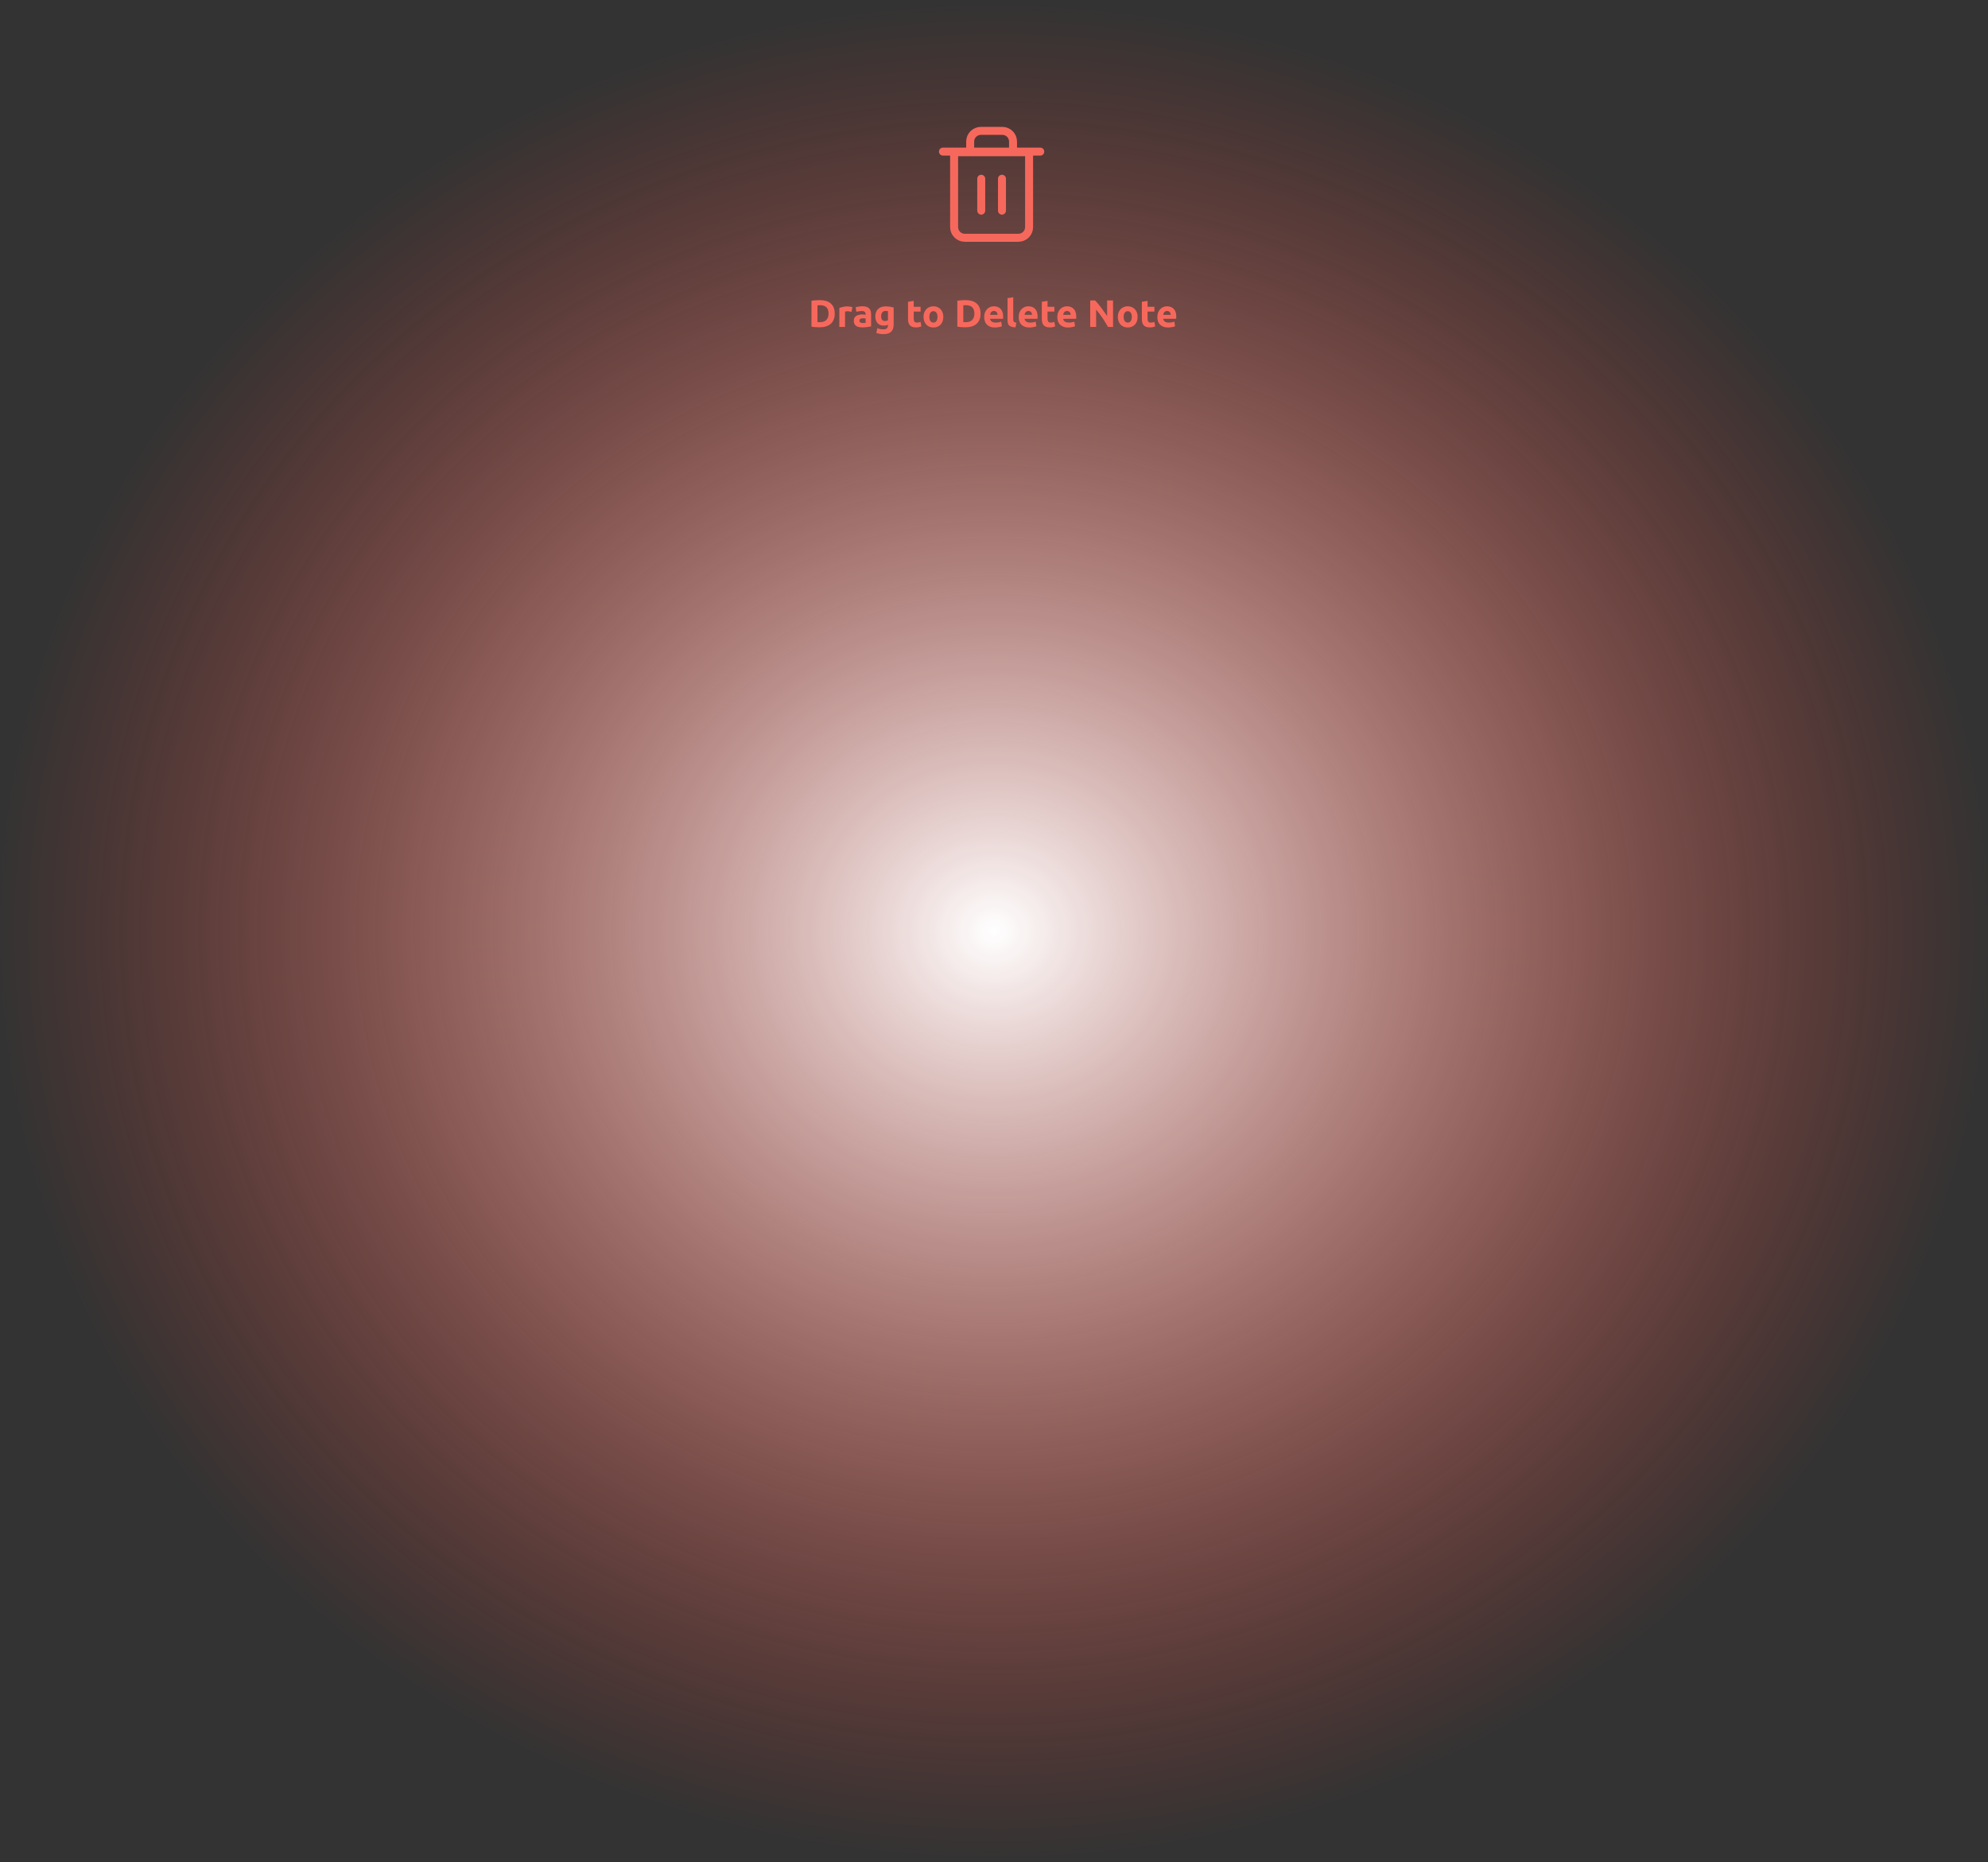 <svg width="1246" height="1167" viewBox="0 0 1246 1167" fill="none" xmlns="http://www.w3.org/2000/svg">
<rect x="0" y="0" width="1246" height="1167" fill="#333333" stroke="none"/>
<ellipse cx="623" cy="583.5" rx="623" ry="583.5" fill="url(#paint0_radial_1340_179)"/>
<path d="M591 95H597.778H652" stroke="#F7685C" stroke-width="5" stroke-linecap="round" stroke-linejoin="round"/>
<path d="M608.071 95.4V88.7C608.071 86.923 608.779 85.219 610.038 83.962C611.297 82.706 613.005 82 614.786 82H628.214C629.995 82 631.703 82.706 632.962 83.962C634.221 85.219 634.929 86.923 634.929 88.7V95.4M645 95.4V142.3C645 144.077 644.293 145.781 643.033 147.038C641.774 148.294 640.066 149 638.286 149H604.714C602.934 149 601.226 148.294 599.967 147.038C598.707 145.781 598 144.077 598 142.3V95.4H645Z" stroke="#F7685C" stroke-width="5" stroke-linecap="round" stroke-linejoin="round"/>
<path d="M615 112V132" stroke="#F7685C" stroke-width="5" stroke-linecap="round" stroke-linejoin="round"/>
<path d="M628 112V132" stroke="#F7685C" stroke-width="5" stroke-linecap="round" stroke-linejoin="round"/>
<path d="M512.348 201.833C512.524 201.849 512.724 201.865 512.948 201.881C513.188 201.881 513.468 201.881 513.788 201.881C515.66 201.881 517.044 201.409 517.94 200.465C518.852 199.521 519.308 198.217 519.308 196.553C519.308 194.809 518.876 193.489 518.012 192.593C517.148 191.697 515.78 191.249 513.908 191.249C513.652 191.249 513.388 191.257 513.116 191.273C512.844 191.273 512.588 191.289 512.348 191.321V201.833ZM523.172 196.553C523.172 197.993 522.948 199.249 522.5 200.321C522.052 201.393 521.412 202.281 520.58 202.985C519.764 203.689 518.764 204.217 517.58 204.569C516.396 204.921 515.068 205.097 513.596 205.097C512.924 205.097 512.14 205.065 511.244 205.001C510.348 204.953 509.468 204.841 508.604 204.665V188.465C509.468 188.305 510.364 188.201 511.292 188.153C512.236 188.089 513.044 188.057 513.716 188.057C515.14 188.057 516.428 188.217 517.58 188.537C518.748 188.857 519.748 189.361 520.58 190.049C521.412 190.737 522.052 191.617 522.5 192.689C522.948 193.761 523.172 195.049 523.172 196.553ZM533.667 195.425C533.347 195.345 532.971 195.265 532.539 195.185C532.107 195.089 531.643 195.041 531.147 195.041C530.923 195.041 530.651 195.065 530.331 195.113C530.027 195.145 529.795 195.185 529.635 195.233V204.881H526.059V192.929C526.699 192.705 527.451 192.497 528.315 192.305C529.195 192.097 530.171 191.993 531.243 191.993C531.435 191.993 531.667 192.009 531.939 192.041C532.211 192.057 532.483 192.089 532.755 192.137C533.027 192.169 533.299 192.217 533.571 192.281C533.843 192.329 534.075 192.393 534.267 192.473L533.667 195.425ZM540.774 202.385C541.126 202.385 541.462 202.377 541.782 202.361C542.102 202.345 542.358 202.321 542.55 202.289V199.577C542.406 199.545 542.19 199.513 541.902 199.481C541.614 199.449 541.35 199.433 541.11 199.433C540.774 199.433 540.454 199.457 540.15 199.505C539.862 199.537 539.606 199.609 539.382 199.721C539.158 199.833 538.982 199.985 538.854 200.177C538.726 200.369 538.662 200.609 538.662 200.897C538.662 201.457 538.846 201.849 539.214 202.073C539.598 202.281 540.118 202.385 540.774 202.385ZM540.486 191.921C541.542 191.921 542.422 192.041 543.126 192.281C543.83 192.521 544.39 192.865 544.806 193.313C545.238 193.761 545.542 194.305 545.718 194.945C545.894 195.585 545.982 196.297 545.982 197.081V204.521C545.47 204.633 544.758 204.761 543.846 204.905C542.934 205.065 541.83 205.145 540.534 205.145C539.718 205.145 538.974 205.073 538.302 204.929C537.646 204.785 537.078 204.553 536.598 204.233C536.118 203.897 535.75 203.465 535.494 202.937C535.238 202.409 535.11 201.761 535.11 200.993C535.11 200.257 535.254 199.633 535.542 199.121C535.846 198.609 536.246 198.201 536.742 197.897C537.238 197.593 537.806 197.377 538.446 197.249C539.086 197.105 539.75 197.033 540.438 197.033C540.902 197.033 541.31 197.057 541.662 197.105C542.03 197.137 542.326 197.185 542.55 197.249V196.913C542.55 196.305 542.366 195.817 541.998 195.449C541.63 195.081 540.99 194.897 540.078 194.897C539.47 194.897 538.87 194.945 538.278 195.041C537.686 195.121 537.174 195.241 536.742 195.401L536.286 192.521C536.494 192.457 536.75 192.393 537.054 192.329C537.374 192.249 537.718 192.185 538.086 192.137C538.454 192.073 538.838 192.025 539.238 191.993C539.654 191.945 540.07 191.921 540.486 191.921ZM552.263 198.161C552.263 200.161 553.071 201.161 554.687 201.161C555.055 201.161 555.399 201.113 555.719 201.017C556.039 200.921 556.311 200.809 556.535 200.681V194.969C556.359 194.937 556.151 194.913 555.911 194.897C555.671 194.865 555.391 194.849 555.071 194.849C554.127 194.849 553.423 195.161 552.959 195.785C552.495 196.409 552.263 197.201 552.263 198.161ZM560.111 203.297C560.111 205.361 559.583 206.889 558.527 207.881C557.487 208.889 555.871 209.393 553.679 209.393C552.911 209.393 552.143 209.321 551.375 209.177C550.607 209.049 549.895 208.873 549.239 208.649L549.863 205.649C550.423 205.873 551.007 206.049 551.615 206.177C552.239 206.305 552.943 206.369 553.727 206.369C554.751 206.369 555.471 206.145 555.887 205.697C556.319 205.249 556.535 204.673 556.535 203.969V203.513C556.151 203.689 555.751 203.825 555.335 203.921C554.935 204.001 554.495 204.041 554.015 204.041C552.271 204.041 550.935 203.529 550.007 202.505C549.079 201.465 548.615 200.017 548.615 198.161C548.615 197.233 548.759 196.393 549.047 195.641C549.335 194.873 549.751 194.217 550.295 193.673C550.855 193.129 551.535 192.713 552.335 192.425C553.135 192.121 554.039 191.969 555.047 191.969C555.479 191.969 555.919 191.993 556.367 192.041C556.831 192.073 557.287 192.121 557.735 192.185C558.183 192.249 558.607 192.329 559.007 192.425C559.423 192.505 559.791 192.593 560.111 192.689V203.297ZM569.111 189.113L572.687 188.537V192.257H576.983V195.233H572.687V199.673C572.687 200.425 572.815 201.025 573.071 201.473C573.343 201.921 573.879 202.145 574.679 202.145C575.063 202.145 575.455 202.113 575.855 202.049C576.271 201.969 576.647 201.865 576.983 201.737L577.487 204.521C577.055 204.697 576.575 204.849 576.047 204.977C575.519 205.105 574.871 205.169 574.103 205.169C573.127 205.169 572.319 205.041 571.679 204.785C571.039 204.513 570.527 204.145 570.143 203.681C569.759 203.201 569.487 202.625 569.327 201.953C569.183 201.281 569.111 200.537 569.111 199.721V189.113ZM591.234 198.545C591.234 199.537 591.09 200.449 590.802 201.281C590.514 202.097 590.098 202.801 589.554 203.393C589.01 203.969 588.354 204.417 587.586 204.737C586.834 205.057 585.986 205.217 585.042 205.217C584.114 205.217 583.266 205.057 582.498 204.737C581.746 204.417 581.098 203.969 580.554 203.393C580.01 202.801 579.586 202.097 579.282 201.281C578.978 200.449 578.826 199.537 578.826 198.545C578.826 197.553 578.978 196.649 579.282 195.833C579.602 195.017 580.034 194.321 580.578 193.745C581.138 193.169 581.794 192.721 582.546 192.401C583.314 192.081 584.146 191.921 585.042 191.921C585.954 191.921 586.786 192.081 587.538 192.401C588.306 192.721 588.962 193.169 589.506 193.745C590.05 194.321 590.474 195.017 590.778 195.833C591.082 196.649 591.234 197.553 591.234 198.545ZM587.586 198.545C587.586 197.441 587.362 196.577 586.914 195.953C586.482 195.313 585.858 194.993 585.042 194.993C584.226 194.993 583.594 195.313 583.146 195.953C582.698 196.577 582.474 197.441 582.474 198.545C582.474 199.649 582.698 200.529 583.146 201.185C583.594 201.825 584.226 202.145 585.042 202.145C585.858 202.145 586.482 201.825 586.914 201.185C587.362 200.529 587.586 199.649 587.586 198.545ZM603.754 201.833C603.93 201.849 604.13 201.865 604.354 201.881C604.594 201.881 604.874 201.881 605.194 201.881C607.066 201.881 608.45 201.409 609.346 200.465C610.258 199.521 610.714 198.217 610.714 196.553C610.714 194.809 610.282 193.489 609.418 192.593C608.554 191.697 607.186 191.249 605.314 191.249C605.058 191.249 604.794 191.257 604.522 191.273C604.25 191.273 603.994 191.289 603.754 191.321V201.833ZM614.578 196.553C614.578 197.993 614.354 199.249 613.906 200.321C613.458 201.393 612.818 202.281 611.986 202.985C611.17 203.689 610.17 204.217 608.986 204.569C607.802 204.921 606.474 205.097 605.002 205.097C604.33 205.097 603.546 205.065 602.65 205.001C601.754 204.953 600.874 204.841 600.01 204.665V188.465C600.874 188.305 601.77 188.201 602.698 188.153C603.642 188.089 604.45 188.057 605.122 188.057C606.546 188.057 607.834 188.217 608.986 188.537C610.154 188.857 611.154 189.361 611.986 190.049C612.818 190.737 613.458 191.617 613.906 192.689C614.354 193.761 614.578 195.049 614.578 196.553ZM616.865 198.665C616.865 197.545 617.033 196.569 617.369 195.737C617.721 194.889 618.177 194.185 618.737 193.625C619.297 193.065 619.937 192.641 620.657 192.353C621.393 192.065 622.145 191.921 622.913 191.921C624.705 191.921 626.121 192.473 627.161 193.577C628.201 194.665 628.721 196.273 628.721 198.401C628.721 198.609 628.713 198.841 628.697 199.097C628.681 199.337 628.665 199.553 628.649 199.745H620.537C620.617 200.481 620.961 201.065 621.569 201.497C622.177 201.929 622.993 202.145 624.017 202.145C624.673 202.145 625.313 202.089 625.937 201.977C626.577 201.849 627.097 201.697 627.497 201.521L627.977 204.425C627.785 204.521 627.529 204.617 627.209 204.713C626.889 204.809 626.529 204.889 626.129 204.953C625.745 205.033 625.329 205.097 624.881 205.145C624.433 205.193 623.985 205.217 623.537 205.217C622.401 205.217 621.409 205.049 620.561 204.713C619.729 204.377 619.033 203.921 618.473 203.345C617.929 202.753 617.521 202.057 617.249 201.257C616.993 200.457 616.865 199.593 616.865 198.665ZM625.265 197.297C625.249 196.993 625.193 196.697 625.097 196.409C625.017 196.121 624.881 195.865 624.689 195.641C624.513 195.417 624.281 195.233 623.993 195.089C623.721 194.945 623.377 194.873 622.961 194.873C622.561 194.873 622.217 194.945 621.929 195.089C621.641 195.217 621.401 195.393 621.209 195.617C621.017 195.841 620.865 196.105 620.753 196.409C620.657 196.697 620.585 196.993 620.537 197.297H625.265ZM636.521 205.121C635.481 205.105 634.633 204.993 633.977 204.785C633.337 204.577 632.825 204.289 632.441 203.921C632.073 203.537 631.817 203.081 631.673 202.553C631.545 202.009 631.481 201.401 631.481 200.729V186.833L635.057 186.257V200.009C635.057 200.329 635.081 200.617 635.129 200.873C635.177 201.129 635.265 201.345 635.393 201.521C635.537 201.697 635.737 201.841 635.993 201.953C636.249 202.065 636.593 202.137 637.025 202.169L636.521 205.121ZM638.475 198.665C638.475 197.545 638.643 196.569 638.979 195.737C639.331 194.889 639.787 194.185 640.347 193.625C640.907 193.065 641.547 192.641 642.267 192.353C643.003 192.065 643.755 191.921 644.523 191.921C646.315 191.921 647.731 192.473 648.771 193.577C649.811 194.665 650.331 196.273 650.331 198.401C650.331 198.609 650.323 198.841 650.307 199.097C650.291 199.337 650.275 199.553 650.259 199.745H642.147C642.227 200.481 642.571 201.065 643.179 201.497C643.787 201.929 644.603 202.145 645.627 202.145C646.283 202.145 646.923 202.089 647.547 201.977C648.187 201.849 648.707 201.697 649.107 201.521L649.587 204.425C649.395 204.521 649.139 204.617 648.819 204.713C648.499 204.809 648.139 204.889 647.739 204.953C647.355 205.033 646.939 205.097 646.491 205.145C646.043 205.193 645.595 205.217 645.147 205.217C644.011 205.217 643.019 205.049 642.171 204.713C641.339 204.377 640.643 203.921 640.083 203.345C639.539 202.753 639.131 202.057 638.859 201.257C638.603 200.457 638.475 199.593 638.475 198.665ZM646.875 197.297C646.859 196.993 646.803 196.697 646.707 196.409C646.627 196.121 646.491 195.865 646.299 195.641C646.123 195.417 645.891 195.233 645.603 195.089C645.331 194.945 644.987 194.873 644.571 194.873C644.171 194.873 643.827 194.945 643.539 195.089C643.251 195.217 643.011 195.393 642.819 195.617C642.627 195.841 642.475 196.105 642.363 196.409C642.267 196.697 642.195 196.993 642.147 197.297H646.875ZM652.97 189.113L656.546 188.537V192.257H660.842V195.233H656.546V199.673C656.546 200.425 656.674 201.025 656.93 201.473C657.202 201.921 657.738 202.145 658.538 202.145C658.922 202.145 659.314 202.113 659.714 202.049C660.13 201.969 660.506 201.865 660.842 201.737L661.346 204.521C660.914 204.697 660.434 204.849 659.906 204.977C659.378 205.105 658.73 205.169 657.962 205.169C656.986 205.169 656.178 205.041 655.538 204.785C654.898 204.513 654.386 204.145 654.002 203.681C653.618 203.201 653.346 202.625 653.186 201.953C653.042 201.281 652.97 200.537 652.97 199.721V189.113ZM662.685 198.665C662.685 197.545 662.853 196.569 663.189 195.737C663.541 194.889 663.997 194.185 664.557 193.625C665.117 193.065 665.757 192.641 666.477 192.353C667.213 192.065 667.965 191.921 668.733 191.921C670.525 191.921 671.941 192.473 672.981 193.577C674.021 194.665 674.541 196.273 674.541 198.401C674.541 198.609 674.533 198.841 674.517 199.097C674.501 199.337 674.485 199.553 674.469 199.745H666.357C666.437 200.481 666.781 201.065 667.389 201.497C667.997 201.929 668.813 202.145 669.837 202.145C670.493 202.145 671.133 202.089 671.757 201.977C672.397 201.849 672.917 201.697 673.317 201.521L673.797 204.425C673.605 204.521 673.349 204.617 673.029 204.713C672.709 204.809 672.349 204.889 671.949 204.953C671.565 205.033 671.149 205.097 670.701 205.145C670.253 205.193 669.805 205.217 669.357 205.217C668.221 205.217 667.229 205.049 666.381 204.713C665.549 204.377 664.853 203.921 664.293 203.345C663.749 202.753 663.341 202.057 663.069 201.257C662.813 200.457 662.685 199.593 662.685 198.665ZM671.085 197.297C671.069 196.993 671.013 196.697 670.917 196.409C670.837 196.121 670.701 195.865 670.509 195.641C670.333 195.417 670.101 195.233 669.813 195.089C669.541 194.945 669.197 194.873 668.781 194.873C668.381 194.873 668.037 194.945 667.749 195.089C667.461 195.217 667.221 195.393 667.029 195.617C666.837 195.841 666.685 196.105 666.573 196.409C666.477 196.697 666.405 196.993 666.357 197.297H671.085ZM694.467 204.881C693.395 202.977 692.235 201.097 690.987 199.241C689.739 197.385 688.411 195.633 687.003 193.985V204.881H683.307V188.249H686.355C686.883 188.777 687.467 189.425 688.107 190.193C688.747 190.961 689.395 191.785 690.051 192.665C690.723 193.529 691.387 194.433 692.043 195.377C692.699 196.305 693.315 197.201 693.891 198.065V188.249H697.611V204.881H694.467ZM713.015 198.545C713.015 199.537 712.871 200.449 712.583 201.281C712.295 202.097 711.879 202.801 711.335 203.393C710.791 203.969 710.135 204.417 709.367 204.737C708.615 205.057 707.767 205.217 706.823 205.217C705.895 205.217 705.047 205.057 704.279 204.737C703.527 204.417 702.879 203.969 702.335 203.393C701.791 202.801 701.367 202.097 701.063 201.281C700.759 200.449 700.607 199.537 700.607 198.545C700.607 197.553 700.759 196.649 701.063 195.833C701.383 195.017 701.815 194.321 702.359 193.745C702.919 193.169 703.575 192.721 704.327 192.401C705.095 192.081 705.927 191.921 706.823 191.921C707.735 191.921 708.567 192.081 709.319 192.401C710.087 192.721 710.743 193.169 711.287 193.745C711.831 194.321 712.255 195.017 712.559 195.833C712.863 196.649 713.015 197.553 713.015 198.545ZM709.367 198.545C709.367 197.441 709.143 196.577 708.695 195.953C708.263 195.313 707.639 194.993 706.823 194.993C706.007 194.993 705.375 195.313 704.927 195.953C704.479 196.577 704.255 197.441 704.255 198.545C704.255 199.649 704.479 200.529 704.927 201.185C705.375 201.825 706.007 202.145 706.823 202.145C707.639 202.145 708.263 201.825 708.695 201.185C709.143 200.529 709.367 199.649 709.367 198.545ZM715.665 189.113L719.241 188.537V192.257H723.537V195.233H719.241V199.673C719.241 200.425 719.369 201.025 719.625 201.473C719.897 201.921 720.433 202.145 721.233 202.145C721.617 202.145 722.009 202.113 722.409 202.049C722.825 201.969 723.201 201.865 723.537 201.737L724.041 204.521C723.609 204.697 723.129 204.849 722.601 204.977C722.073 205.105 721.425 205.169 720.657 205.169C719.681 205.169 718.873 205.041 718.233 204.785C717.593 204.513 717.081 204.145 716.697 203.681C716.313 203.201 716.041 202.625 715.881 201.953C715.737 201.281 715.665 200.537 715.665 199.721V189.113ZM725.381 198.665C725.381 197.545 725.549 196.569 725.885 195.737C726.237 194.889 726.693 194.185 727.253 193.625C727.813 193.065 728.453 192.641 729.173 192.353C729.909 192.065 730.661 191.921 731.429 191.921C733.221 191.921 734.637 192.473 735.677 193.577C736.717 194.665 737.237 196.273 737.237 198.401C737.237 198.609 737.229 198.841 737.213 199.097C737.197 199.337 737.181 199.553 737.165 199.745H729.053C729.133 200.481 729.477 201.065 730.085 201.497C730.693 201.929 731.509 202.145 732.533 202.145C733.189 202.145 733.829 202.089 734.453 201.977C735.093 201.849 735.613 201.697 736.013 201.521L736.493 204.425C736.301 204.521 736.045 204.617 735.725 204.713C735.405 204.809 735.045 204.889 734.645 204.953C734.261 205.033 733.845 205.097 733.397 205.145C732.949 205.193 732.501 205.217 732.053 205.217C730.917 205.217 729.925 205.049 729.077 204.713C728.245 204.377 727.549 203.921 726.989 203.345C726.445 202.753 726.037 202.057 725.765 201.257C725.509 200.457 725.381 199.593 725.381 198.665ZM733.781 197.297C733.765 196.993 733.709 196.697 733.613 196.409C733.533 196.121 733.397 195.865 733.205 195.641C733.029 195.417 732.797 195.233 732.509 195.089C732.237 194.945 731.893 194.873 731.477 194.873C731.077 194.873 730.733 194.945 730.445 195.089C730.157 195.217 729.917 195.393 729.725 195.617C729.533 195.841 729.381 196.105 729.269 196.409C729.173 196.697 729.101 196.993 729.053 197.297H733.781Z" fill="#F7685C"/>
<defs>
<radialGradient id="paint0_radial_1340_179" cx="0" cy="0" r="1" gradientUnits="userSpaceOnUse" gradientTransform="translate(623 583.5) rotate(89.943) scale(583.5 623)">
<stop stop-color="white"/>
<stop offset="1" stop-color="#FF3E2D" stop-opacity="0"/>
</radialGradient>
</defs>
</svg>
